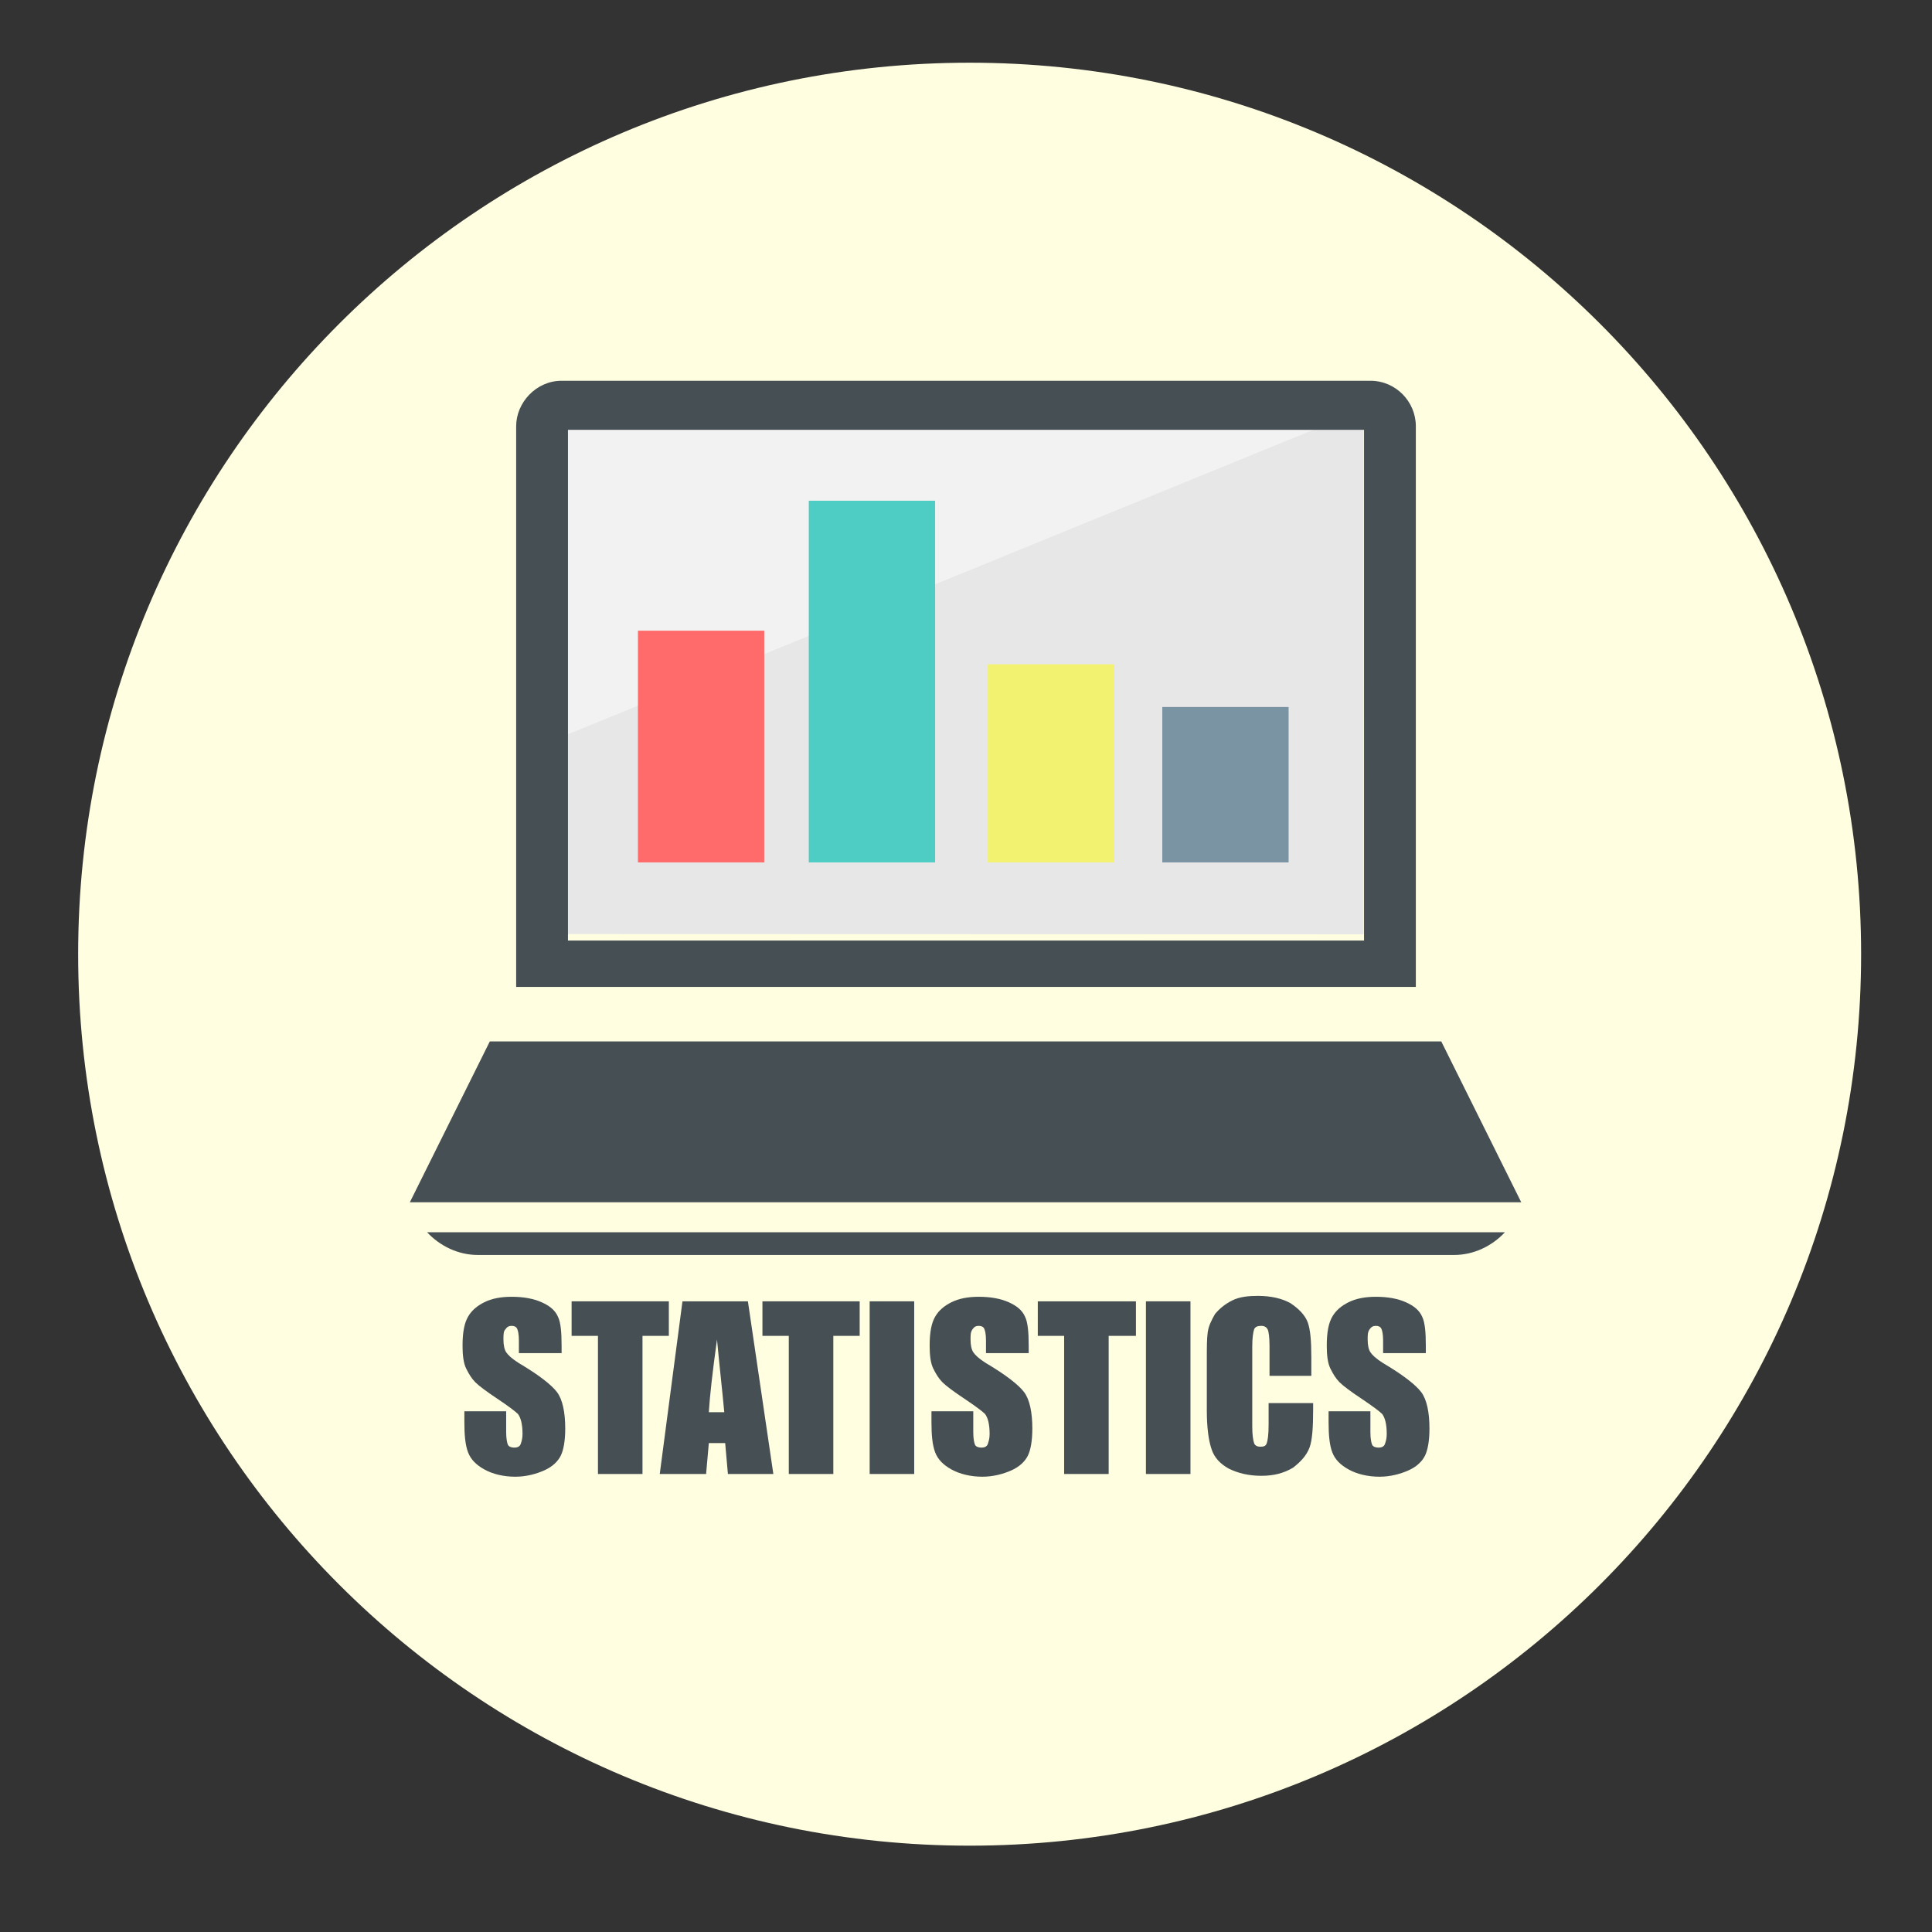 <?xml version="1.0" encoding="utf-8"?>
<!-- Generator: Adobe Illustrator 16.0.4, SVG Export Plug-In . SVG Version: 6.00 Build 0)  -->
<!DOCTYPE svg PUBLIC "-//W3C//DTD SVG 1.1//EN" "http://www.w3.org/Graphics/SVG/1.1/DTD/svg11.dtd">
<svg version="1.1" id="Layer_1" xmlns="http://www.w3.org/2000/svg" xmlns:xlink="http://www.w3.org/1999/xlink" x="0px" y="0px"
	 width="212.6px" height="212.6px" viewBox="0 0 212.6 212.6" style="enable-background:new 0 0 212.6 212.6;" xml:space="preserve"
	>
<rect x="0" y="0" width="212.6" height="212.6" fill="#333333" stroke="none"/>
<style type="text/css">
<![CDATA[
	.st0{fill:#7A94A3;}
	.st1{fill:#E7E7E7;}
	.st2{fill:#4ECDC4;}
	.st3{fill:#F2F270;}
	.st4{fill:#F2F2F2;}
	.st5{fill:#FF6B6B;}
	.st6{fill:#FFFEE0;}
	.st7{fill:#454F54;}
]]>
</style>
<path class="st6" d="M106.7,203.1c54.2,0,98.1-43.9,98.1-98.1S160.9,6.9,106.7,6.9C52.5,6.9,8.6,50.8,8.6,105
	S52.5,203.1,106.7,203.1"/>
<rect x="78.2" y="31" transform="matrix(-2.959212e-04 1 -1 -2.959212e-04 181.088 -31.479)" class="st1" width="56.1" height="87.6"/>
<polygon class="st4" points="145.5,46.9 62.5,46.9 62.5,80.8 "/>
<path class="st7" d="M61.8,41.9h89c2.8,0,5,2.3,5,5v61.7h-99V46.9C56.8,44.3,59,41.9,61.8,41.9L61.8,41.9z M62.5,47.3v56.2h87.6
	V47.3H62.5L62.5,47.3z"/>
<polygon class="st5" points="70.2,69.4 70.2,94.9 84.1,94.9 84.1,69.4 70.2,69.4 "/>
<polygon class="st2" points="89,55.1 89,94.9 102.9,94.9 102.9,55.1 89,55.1 "/>
<polygon class="st3" points="108.7,73.1 108.7,94.9 122.6,94.9 122.6,73.1 108.7,73.1 "/>
<polygon class="st0" points="127.9,77.8 127.9,94.9 141.8,94.9 141.8,77.8 127.9,77.8 "/>
<path class="st7" d="M165.6,135.6c-1.4,1.5-3.4,2.5-5.6,2.5H52.6c-2.2,0-4.2-1-5.6-2.5H165.6L165.6,135.6z"/>
<polygon class="st7" points="53.9,114.6 158.6,114.6 167.4,132.3 45.1,132.3 53.9,114.6 "/>
<g>
	<path class="st7" d="M61.7,148.9h-4.6v-1.4c0-0.7-0.1-1.1-0.2-1.3c-0.1-0.2-0.3-0.3-0.6-0.3c-0.3,0-0.5,0.1-0.7,0.4
		c-0.2,0.2-0.2,0.6-0.2,1.1c0,0.6,0.1,1.1,0.3,1.4c0.2,0.3,0.6,0.7,1.4,1.2c2.2,1.3,3.6,2.4,4.2,3.2c0.6,0.8,0.9,2.2,0.9,4
		c0,1.4-0.2,2.4-0.5,3c-0.3,0.6-0.9,1.2-1.8,1.6c-0.9,0.4-2,0.7-3.2,0.7c-1.3,0-2.5-0.3-3.4-0.8c-0.9-0.5-1.5-1.1-1.8-1.9
		c-0.3-0.8-0.4-1.9-0.4-3.3v-1.2h4.6v2.3c0,0.7,0.1,1.2,0.2,1.4s0.4,0.3,0.7,0.3c0.3,0,0.6-0.1,0.7-0.4s0.2-0.6,0.2-1.1
		c0-1.1-0.2-1.8-0.5-2.2c-0.3-0.3-1.1-0.9-2.3-1.7c-1.2-0.8-2-1.4-2.4-1.8c-0.4-0.4-0.7-0.9-1-1.5c-0.3-0.6-0.4-1.5-0.4-2.5
		c0-1.5,0.2-2.5,0.6-3.2c0.4-0.7,1-1.2,1.8-1.6c0.8-0.4,1.8-0.6,3-0.6c1.3,0,2.4,0.2,3.3,0.6c0.9,0.4,1.5,0.9,1.8,1.6
		c0.3,0.6,0.4,1.7,0.4,3.2V148.9z"/>
	<path class="st7" d="M73.6,143.2v3.8h-2.9v15.2h-4.9V147h-2.9v-3.8H73.6z"/>
	<path class="st7" d="M82.3,143.2l2.8,19h-5l-0.3-3.4H78l-0.3,3.4h-5.1l2.5-19H82.3z M79.7,155.4c-0.2-2.2-0.5-4.8-0.8-8
		c-0.5,3.6-0.8,6.3-0.9,8H79.7z"/>
	<path class="st7" d="M94.6,143.2v3.8h-2.9v15.2h-4.9V147h-2.9v-3.8H94.6z"/>
	<path class="st7" d="M100.6,143.2v19h-4.9v-19H100.6z"/>
	<path class="st7" d="M113.1,148.9h-4.6v-1.4c0-0.7-0.1-1.1-0.2-1.3s-0.3-0.3-0.6-0.3c-0.3,0-0.5,0.1-0.7,0.4s-0.2,0.6-0.2,1.1
		c0,0.6,0.1,1.1,0.3,1.4c0.2,0.3,0.6,0.7,1.4,1.2c2.2,1.3,3.6,2.4,4.2,3.2c0.6,0.8,0.9,2.2,0.9,4c0,1.4-0.2,2.4-0.5,3
		c-0.3,0.6-0.9,1.2-1.8,1.6c-0.9,0.4-2,0.7-3.2,0.7c-1.3,0-2.5-0.3-3.4-0.8c-0.9-0.5-1.5-1.1-1.8-1.9c-0.3-0.8-0.4-1.9-0.4-3.3v-1.2
		h4.6v2.3c0,0.7,0.1,1.2,0.2,1.4s0.4,0.3,0.7,0.3c0.3,0,0.6-0.1,0.7-0.4s0.2-0.6,0.2-1.1c0-1.1-0.2-1.8-0.5-2.2
		c-0.3-0.3-1.1-0.9-2.3-1.7c-1.2-0.8-2-1.4-2.4-1.8c-0.4-0.4-0.7-0.9-1-1.5c-0.3-0.6-0.4-1.5-0.4-2.5c0-1.5,0.2-2.5,0.6-3.2
		c0.4-0.7,1-1.2,1.8-1.6c0.8-0.4,1.8-0.6,3-0.6c1.3,0,2.4,0.2,3.3,0.6c0.9,0.4,1.5,0.9,1.8,1.6c0.3,0.6,0.4,1.7,0.4,3.2V148.9z"/>
	<path class="st7" d="M125,143.2v3.8H122v15.2h-4.9V147h-2.9v-3.8H125z"/>
	<path class="st7" d="M131,143.2v19h-4.9v-19H131z"/>
	<path class="st7" d="M144.6,151.4h-4.9v-3.3c0-1-0.1-1.6-0.2-1.8c-0.1-0.2-0.3-0.4-0.7-0.4c-0.4,0-0.7,0.1-0.8,0.4
		s-0.2,0.9-0.2,1.9v8.8c0,0.9,0.1,1.5,0.2,1.8c0.1,0.3,0.4,0.4,0.7,0.4c0.4,0,0.6-0.1,0.7-0.4c0.1-0.3,0.2-0.9,0.2-2v-2.4h4.9v0.7
		c0,2-0.1,3.4-0.4,4.2c-0.3,0.8-0.9,1.5-1.8,2.2c-1,0.6-2.1,0.9-3.5,0.9c-1.4,0-2.6-0.3-3.6-0.8c-0.9-0.5-1.6-1.2-1.9-2.2
		c-0.3-0.9-0.5-2.3-0.5-4.2v-5.5c0-1.4,0-2.4,0.1-3.1c0.1-0.7,0.4-1.3,0.8-2c0.5-0.6,1.1-1.1,1.9-1.5c0.8-0.4,1.8-0.5,2.8-0.5
		c1.5,0,2.7,0.3,3.6,0.8c0.9,0.6,1.6,1.3,1.9,2.1c0.3,0.8,0.4,2.1,0.4,3.9V151.4z"/>
	<path class="st7" d="M156.8,148.9h-4.6v-1.4c0-0.7-0.1-1.1-0.2-1.3s-0.3-0.3-0.6-0.3c-0.3,0-0.5,0.1-0.7,0.4s-0.2,0.6-0.2,1.1
		c0,0.6,0.1,1.1,0.3,1.4c0.2,0.3,0.6,0.7,1.4,1.2c2.2,1.3,3.6,2.4,4.2,3.2c0.6,0.8,0.9,2.2,0.9,4c0,1.4-0.2,2.4-0.5,3
		c-0.3,0.6-0.9,1.2-1.8,1.6c-0.9,0.4-2,0.7-3.2,0.7c-1.3,0-2.5-0.3-3.4-0.8c-0.9-0.5-1.5-1.1-1.8-1.9s-0.4-1.9-0.4-3.3v-1.2h4.6v2.3
		c0,0.7,0.1,1.2,0.2,1.4s0.4,0.3,0.7,0.3c0.3,0,0.6-0.1,0.7-0.4s0.2-0.6,0.2-1.1c0-1.1-0.2-1.8-0.5-2.2c-0.3-0.3-1.1-0.9-2.3-1.7
		c-1.2-0.8-2-1.4-2.4-1.8c-0.4-0.4-0.7-0.9-1-1.5c-0.3-0.6-0.4-1.5-0.4-2.5c0-1.5,0.2-2.5,0.6-3.2c0.4-0.7,1-1.2,1.8-1.6
		c0.8-0.4,1.8-0.6,3-0.6c1.3,0,2.4,0.2,3.3,0.6c0.9,0.4,1.5,0.9,1.8,1.6c0.3,0.6,0.4,1.7,0.4,3.2V148.9z"/>
</g>
</svg>
